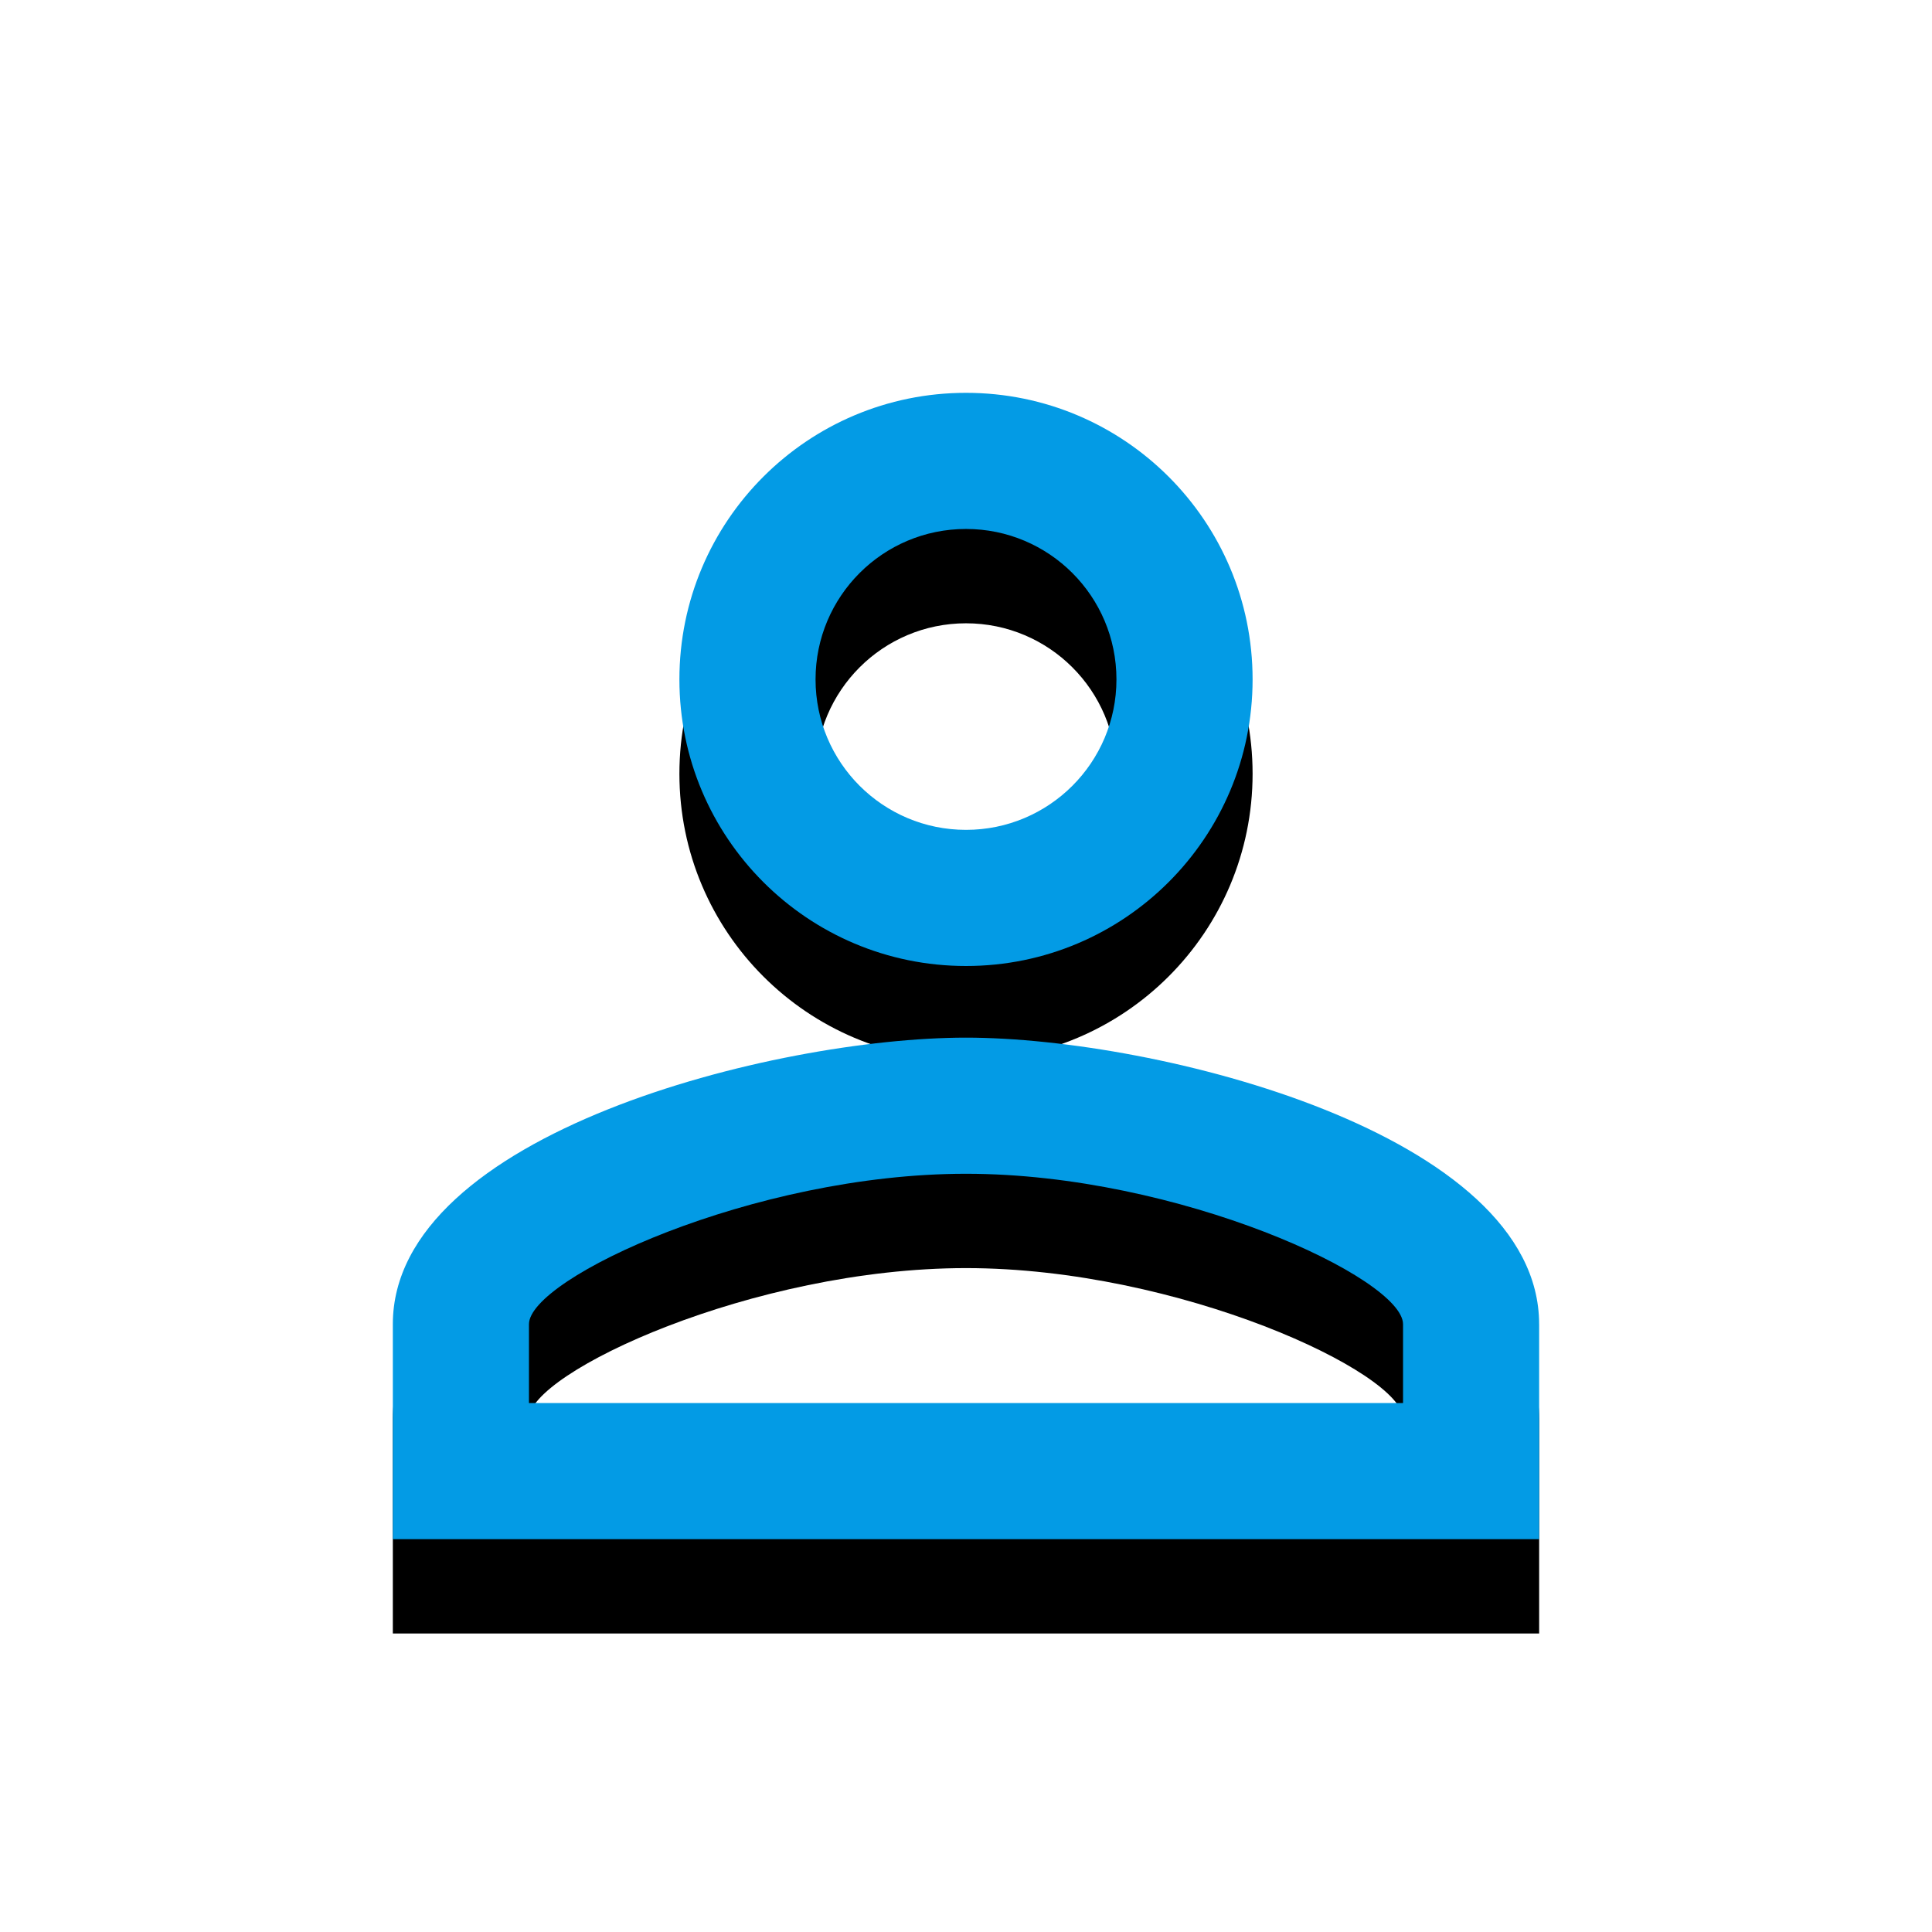 <svg version="1.1" xmlns="http://www.w3.org/2000/svg" xmlns:xlink="http://www.w3.org/1999/xlink" viewBox="0,0,1024,1024">
	<!-- Color names: teamapps-color-1 -->
	<desc>person_outline icon - Licensed under Apache License v2.0 (http://www.apache.org/licenses/LICENSE-2.0) - Created with Iconfu.com - Derivative work of Material icons (Copyright Google Inc.)</desc>
	<defs>
		<filter id="filter-GbykQIUc" x="-16%" y="-8%" width="166%" height="166%" color-interpolation-filters="sRGB">
			<feColorMatrix values="1 0 0 0 0 0 1 0 0 0 0 0 1 0 0 0 0 0 0.2 0" in="SourceGraphic"/>
			<feOffset dy="20"/>
			<feGaussianBlur stdDeviation="11" result="blur0"/>
			<feColorMatrix values="1 0 0 0 0 0 1 0 0 0 0 0 1 0 0 0 0 0 0.3 0" in="SourceGraphic"/>
			<feOffset dy="30"/>
			<feGaussianBlur stdDeviation="20" result="blur1"/>
			<feMerge>
				<feMergeNode in="blur0"/>
				<feMergeNode in="blur1"/>
			</feMerge>
		</filter>
	</defs>
	<g fill="none" fill-rule="nonzero" style="mix-blend-mode: normal">
		<path d="M815.78,701.86v113.92h-607.57v-113.92c0,-101.01 202.39,-151.89 303.78,-151.89c101.39,0 303.78,50.88 303.78,151.89zM663.9,360.1c0,83.92 -67.98,151.9 -151.9,151.9c-83.92,0 -151.9,-67.98 -151.9,-151.9c0,-83.92 67.98,-151.89 151.9,-151.89c83.92,0 151.9,67.97 151.9,151.89zM512,622.12c-112.78,0 -231.64,55.44 -231.64,79.74v41.78h463.28v-41.78c0,-24.31 -118.86,-79.74 -231.64,-79.74zM512,280.36c-44.05,0 -79.74,35.7 -79.74,79.74c0,44.05 35.7,79.74 79.74,79.74c44.05,0 79.74,-35.7 79.74,-79.74c0,-44.05 -35.7,-79.74 -79.74,-79.74z" fill="#000000" filter="url(#filter-GbykQIUc)"/>
		<g>
			<g color="#039be5" class="teamapps-color-1">
				<path d="M815.78,701.86v113.92h-607.57v-113.92c0,-101.01 202.39,-151.89 303.78,-151.89c101.39,0 303.78,50.88 303.78,151.89zM663.9,360.1c0,83.92 -67.98,151.9 -151.9,151.9c-83.92,0 -151.9,-67.98 -151.9,-151.9c0,-83.92 67.98,-151.89 151.9,-151.89c83.92,0 151.9,67.97 151.9,151.89zM512,622.12c-112.78,0 -231.64,55.44 -231.64,79.74v41.78h463.28v-41.78c0,-24.31 -118.86,-79.74 -231.64,-79.74zM512,280.36c-44.05,0 -79.74,35.7 -79.74,79.74c0,44.05 35.7,79.74 79.74,79.74c44.05,0 79.74,-35.7 79.74,-79.74c0,-44.05 -35.7,-79.74 -79.74,-79.74z" fill="currentColor"/>
			</g>
		</g>
	</g>
</svg>